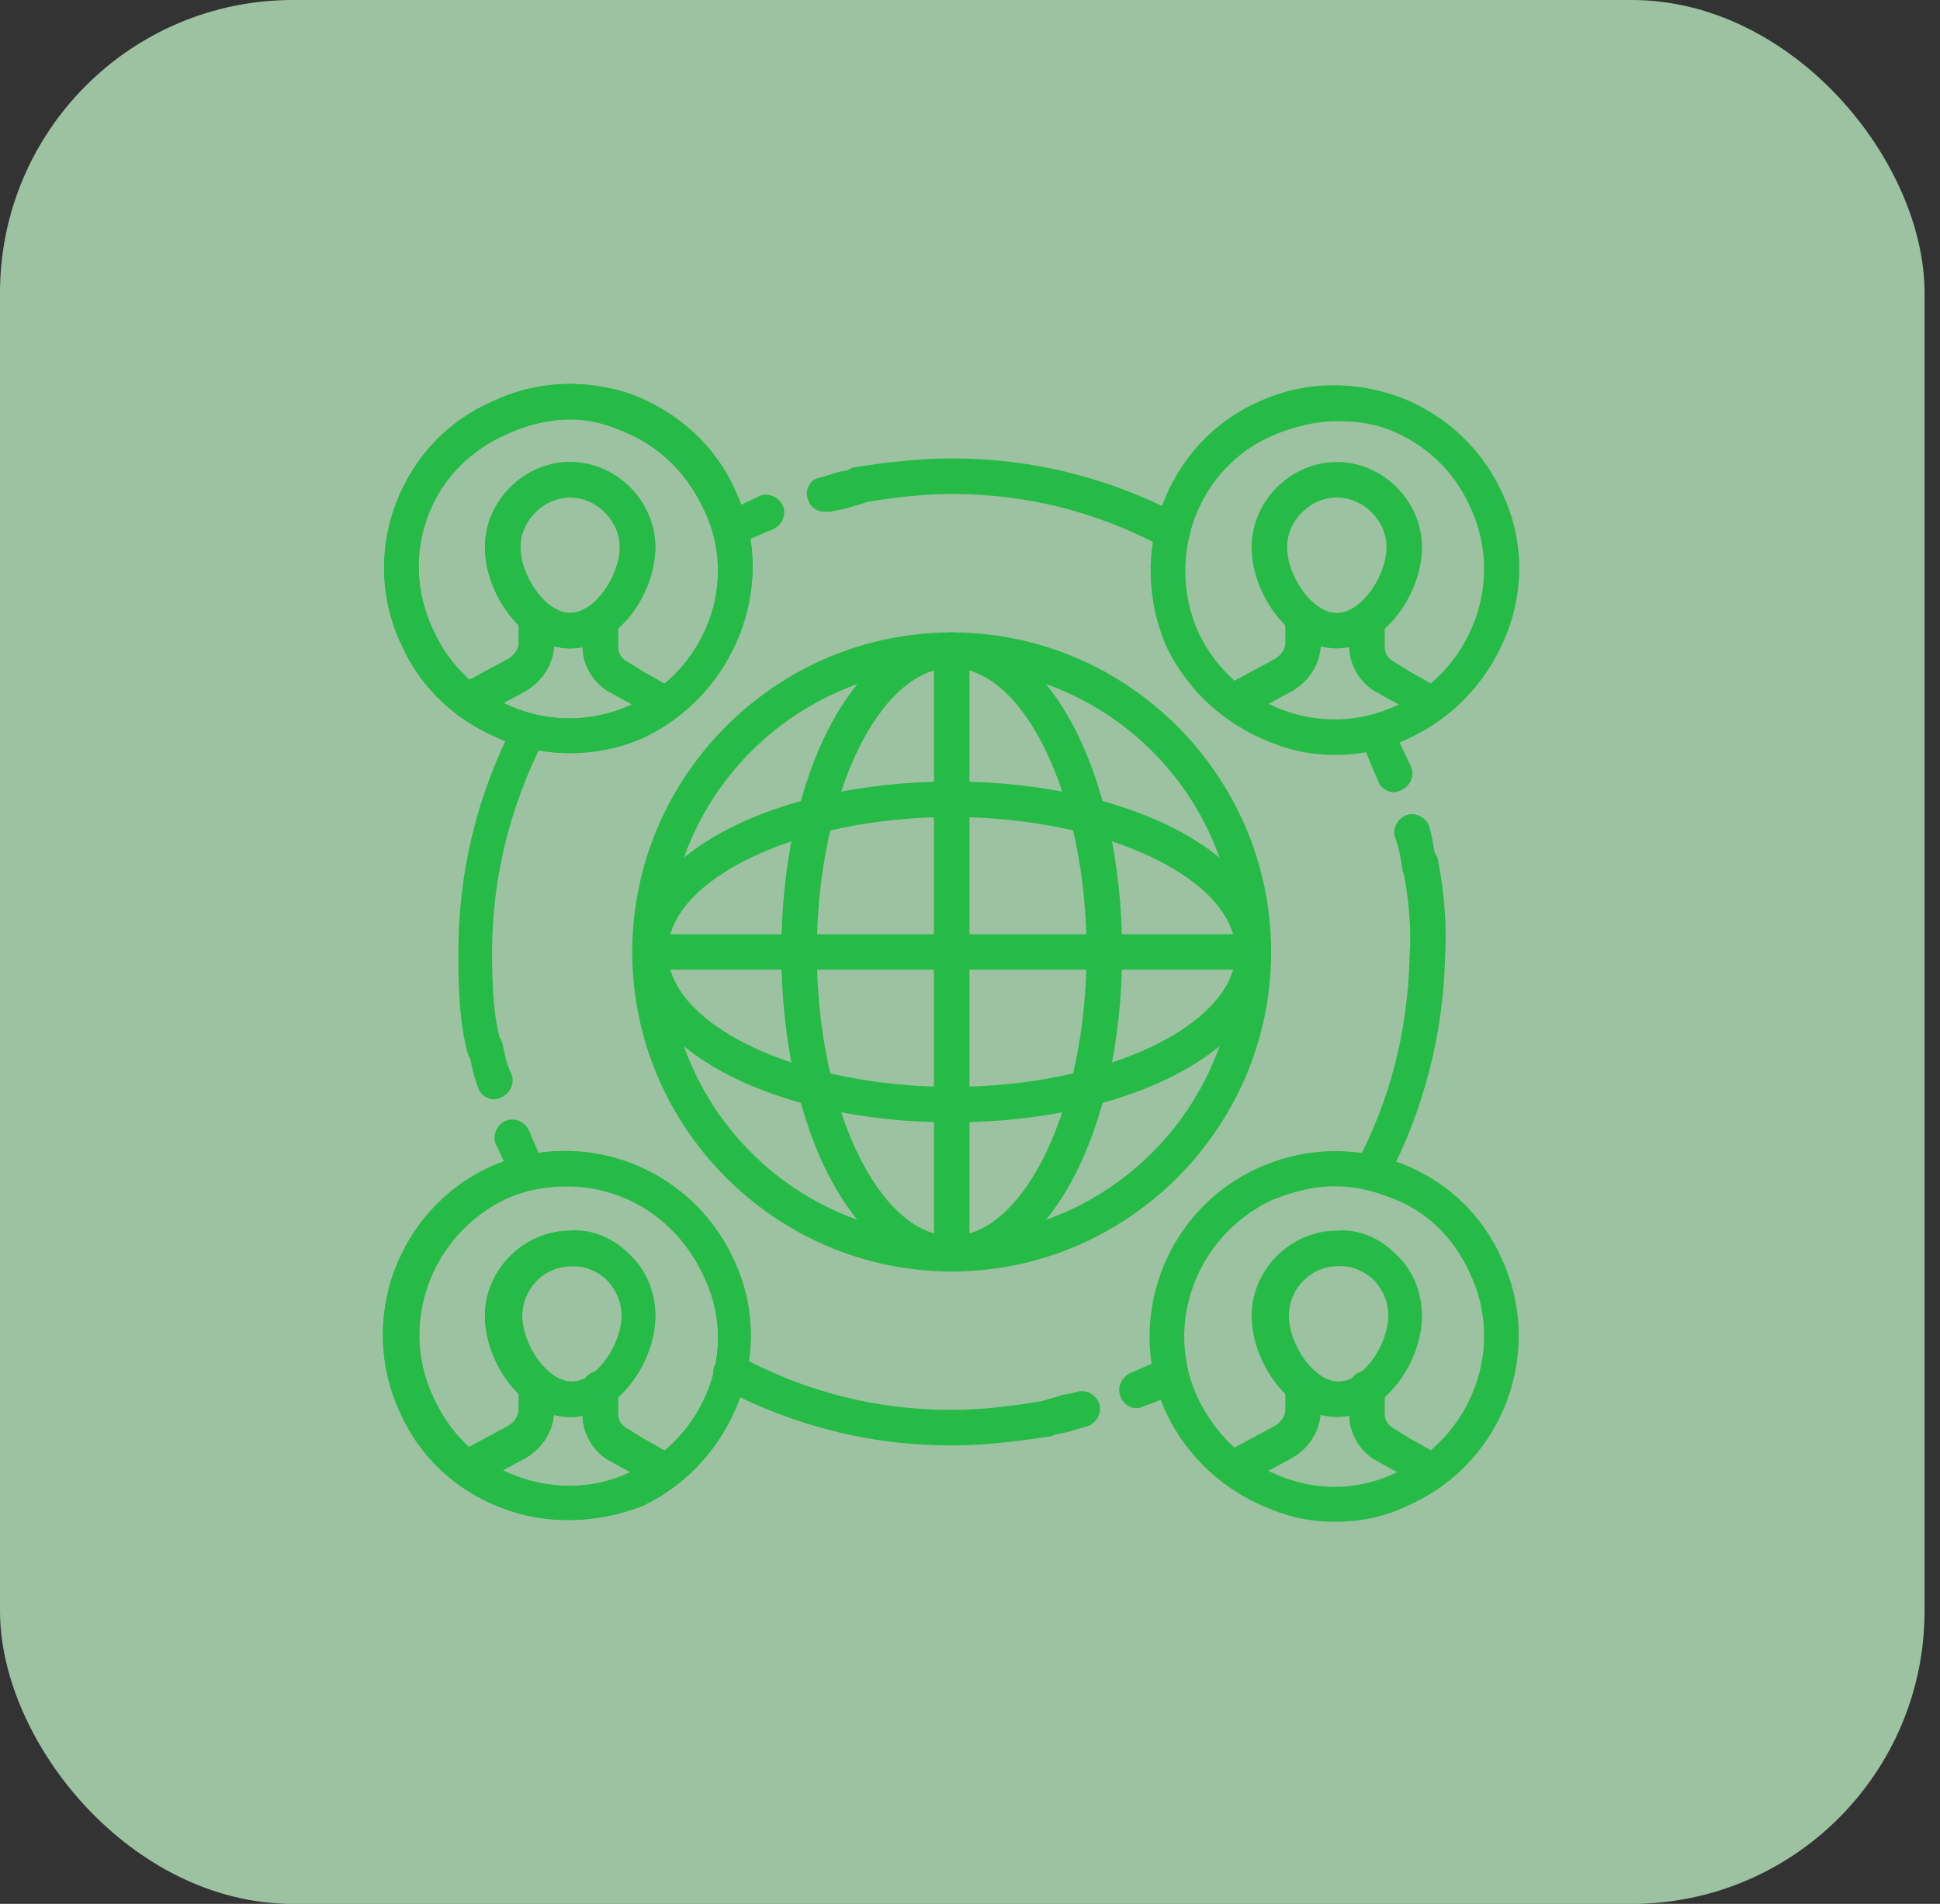 <svg width="53" height="52" viewBox="0 0 53 52" fill="none" xmlns="http://www.w3.org/2000/svg">
<rect x="0" y="0" width="53" height="52" fill="#333333" stroke="none"/>
<rect width="52.578" height="52" rx="8" fill="#CAFFD2" fill-opacity="0.7"/>
<g clip-path="url(#clip0_2751_13626)">
<path d="M26 34.728C21.2 34.728 17.273 30.801 17.273 26.001C17.273 21.201 21.2 17.273 26 17.273C30.8 17.273 34.727 21.201 34.727 26.001C34.727 30.801 30.8 34.728 26 34.728ZM26 18.243C21.734 18.243 18.243 21.734 18.243 26.001C18.243 30.267 21.734 33.758 26 33.758C30.267 33.758 33.758 30.267 33.758 26.001C33.758 21.734 30.267 18.243 26 18.243Z" fill="#26BB46"/>
<path d="M26 34.728C23.382 34.728 21.346 30.898 21.346 26.001C21.346 21.104 23.382 17.273 26 17.273C28.618 17.273 30.655 21.104 30.655 26.001C30.655 30.898 28.618 34.728 26 34.728ZM26 18.243C24.012 18.243 22.315 21.782 22.315 26.001C22.315 30.219 24.012 33.758 26 33.758C27.988 33.758 29.685 30.219 29.685 26.001C29.685 21.782 27.988 18.243 26 18.243Z" fill="#26BB46"/>
<path d="M26 30.655C21.103 30.655 17.273 28.618 17.273 26C17.273 23.382 21.103 21.346 26 21.346C30.897 21.346 34.727 23.382 34.727 26C34.727 28.618 30.897 30.655 26 30.655ZM26 22.315C21.782 22.315 18.243 24.012 18.243 26C18.243 27.988 21.782 29.685 26 29.685C30.218 29.685 33.758 27.988 33.758 26C33.758 24.012 30.218 22.315 26 22.315Z" fill="#26BB46"/>
<path d="M26 34.728C25.709 34.728 25.515 34.534 25.515 34.243V17.758C25.515 17.467 25.709 17.273 26 17.273C26.291 17.273 26.485 17.467 26.485 17.758V34.243C26.485 34.534 26.291 34.728 26 34.728Z" fill="#26BB46"/>
<path d="M34.243 26.485H17.758C17.467 26.485 17.273 26.291 17.273 26C17.273 25.71 17.467 25.516 17.758 25.516H34.243C34.534 25.516 34.727 25.71 34.727 26C34.727 26.291 34.534 26.485 34.243 26.485Z" fill="#26BB46"/>
<path d="M15.576 20.57C14.994 20.57 14.364 20.474 13.782 20.231C12.521 19.746 11.503 18.825 10.97 17.613C10.388 16.401 10.339 14.995 10.824 13.734C11.309 12.474 12.23 11.504 13.442 10.97C14.655 10.389 16.012 10.34 17.273 10.777C18.533 11.261 19.552 12.183 20.085 13.395C20.667 14.607 20.715 15.964 20.23 17.274C19.745 18.534 18.824 19.552 17.612 20.134C16.982 20.425 16.255 20.57 15.576 20.57ZM15.576 11.455C14.994 11.455 14.412 11.601 13.879 11.843C12.861 12.28 12.085 13.055 11.697 14.074C11.309 15.092 11.358 16.207 11.842 17.225C12.279 18.195 13.103 18.971 14.121 19.358C15.139 19.746 16.255 19.698 17.224 19.261C18.194 18.825 18.97 18.001 19.358 16.983C19.745 15.964 19.697 14.849 19.212 13.88C18.727 12.861 17.951 12.134 16.933 11.746C16.497 11.552 16.012 11.455 15.576 11.455Z" fill="#26BB46"/>
<path d="M15.576 17.71C14.267 17.71 13.248 16.207 13.248 14.946C13.248 13.686 14.315 12.619 15.576 12.619C16.836 12.619 17.903 13.686 17.903 14.946C17.903 16.207 16.885 17.71 15.576 17.71ZM15.576 13.589C14.848 13.589 14.218 14.219 14.218 14.946C14.218 15.722 14.897 16.74 15.576 16.74C16.255 16.74 16.933 15.722 16.933 14.946C16.933 14.219 16.303 13.589 15.576 13.589Z" fill="#26BB46"/>
<path d="M18.194 19.65C18.097 19.65 18.048 19.65 17.951 19.601L17.127 19.165L16.691 18.922C16.206 18.68 15.915 18.146 15.915 17.662V16.983C15.915 16.692 16.109 16.498 16.4 16.498C16.691 16.498 16.885 16.692 16.885 16.983V17.662C16.885 17.856 16.982 18.001 17.176 18.098L17.564 18.34L18.339 18.777C18.582 18.922 18.679 19.213 18.533 19.456C18.533 19.553 18.388 19.65 18.194 19.65Z" fill="#26BB46"/>
<path d="M12.861 19.6C12.667 19.6 12.521 19.503 12.424 19.358C12.279 19.116 12.376 18.825 12.618 18.679L13.879 18C14.121 17.855 14.17 17.661 14.17 17.564V16.885C14.17 16.594 14.364 16.4 14.655 16.4C14.945 16.4 15.139 16.594 15.139 16.885V17.564C15.139 18.097 14.848 18.582 14.364 18.873L13.103 19.552C13.006 19.6 12.958 19.6 12.861 19.6Z" fill="#26BB46"/>
<path d="M15.576 20.57C14.994 20.57 14.364 20.474 13.782 20.231C12.521 19.746 11.503 18.825 10.97 17.613C10.388 16.401 10.339 14.995 10.824 13.734C11.309 12.474 12.23 11.504 13.442 10.97C14.655 10.389 16.012 10.34 17.273 10.777C18.533 11.261 19.552 12.183 20.085 13.395C20.667 14.607 20.715 15.964 20.23 17.274C19.745 18.534 18.824 19.552 17.612 20.134C16.982 20.425 16.255 20.57 15.576 20.57ZM15.576 11.455C14.994 11.455 14.412 11.601 13.879 11.843C12.861 12.28 12.085 13.055 11.697 14.074C11.309 15.092 11.358 16.207 11.842 17.225C12.279 18.195 13.103 18.971 14.121 19.358C15.139 19.746 16.255 19.698 17.224 19.261C18.194 18.825 18.97 18.001 19.358 16.983C19.745 15.964 19.697 14.849 19.212 13.88C18.727 12.861 17.951 12.134 16.933 11.746C16.497 11.552 16.012 11.455 15.576 11.455Z" fill="#26BB46"/>
<path d="M15.576 17.71C14.267 17.71 13.248 16.207 13.248 14.946C13.248 13.686 14.315 12.619 15.576 12.619C16.836 12.619 17.903 13.686 17.903 14.946C17.903 16.207 16.885 17.71 15.576 17.71ZM15.576 13.589C14.848 13.589 14.218 14.219 14.218 14.946C14.218 15.722 14.897 16.74 15.576 16.74C16.255 16.74 16.933 15.722 16.933 14.946C16.933 14.219 16.303 13.589 15.576 13.589Z" fill="#26BB46"/>
<path d="M18.194 19.65C18.097 19.65 18.048 19.65 17.951 19.601L17.127 19.165L16.691 18.922C16.206 18.68 15.915 18.146 15.915 17.662V16.983C15.915 16.692 16.109 16.498 16.4 16.498C16.691 16.498 16.885 16.692 16.885 16.983V17.662C16.885 17.856 16.982 18.001 17.176 18.098L17.564 18.34L18.339 18.777C18.582 18.922 18.679 19.213 18.533 19.456C18.533 19.553 18.388 19.65 18.194 19.65Z" fill="#26BB46"/>
<path d="M12.861 19.6C12.667 19.6 12.521 19.503 12.424 19.358C12.279 19.116 12.376 18.825 12.618 18.679L13.879 18C14.121 17.855 14.17 17.661 14.17 17.564V16.885C14.17 16.594 14.364 16.4 14.655 16.4C14.945 16.4 15.139 16.594 15.139 16.885V17.564C15.139 18.097 14.848 18.582 14.364 18.873L13.103 19.552C13.006 19.6 12.958 19.6 12.861 19.6Z" fill="#26BB46"/>
<path d="M36.473 20.619C35.891 20.619 35.309 20.522 34.727 20.28C33.467 19.795 32.448 18.874 31.867 17.662C30.752 15.092 31.867 12.086 34.388 10.971C35.648 10.389 37.054 10.389 38.315 10.874C39.527 11.359 40.497 12.28 41.03 13.444C41.612 14.656 41.661 16.013 41.176 17.274C40.691 18.534 39.77 19.553 38.557 20.134C37.879 20.474 37.2 20.619 36.473 20.619ZM36.521 11.504C35.939 11.504 35.358 11.65 34.776 11.892C32.739 12.765 31.818 15.189 32.739 17.274C33.709 19.31 36.133 20.231 38.17 19.262C40.206 18.292 41.127 15.868 40.157 13.831C39.721 12.862 38.945 12.134 37.976 11.747C37.491 11.553 37.006 11.504 36.521 11.504Z" fill="#26BB46"/>
<path d="M36.521 17.71C35.212 17.71 34.194 16.207 34.194 14.946C34.194 13.686 35.261 12.619 36.521 12.619C37.782 12.619 38.848 13.686 38.848 14.946C38.848 16.207 37.83 17.71 36.521 17.71ZM36.521 13.589C35.794 13.589 35.163 14.219 35.163 14.946C35.163 15.722 35.842 16.74 36.521 16.74C37.2 16.74 37.879 15.722 37.879 14.946C37.879 14.219 37.248 13.589 36.521 13.589Z" fill="#26BB46"/>
<path d="M39.139 19.65C39.042 19.65 38.994 19.65 38.897 19.601L38.072 19.165L37.636 18.922C37.151 18.68 36.86 18.146 36.86 17.662V16.983C36.86 16.692 37.054 16.498 37.345 16.498C37.636 16.498 37.83 16.692 37.83 16.983V17.662C37.83 17.856 37.927 18.001 38.121 18.098L38.509 18.34L39.285 18.777C39.527 18.922 39.624 19.213 39.478 19.456C39.478 19.553 39.333 19.65 39.139 19.65Z" fill="#26BB46"/>
<path d="M33.806 19.6C33.612 19.6 33.467 19.503 33.37 19.358C33.224 19.116 33.321 18.825 33.563 18.679L34.824 18C35.067 17.855 35.115 17.661 35.115 17.564V16.885C35.115 16.594 35.309 16.4 35.6 16.4C35.891 16.4 36.085 16.594 36.085 16.885V17.564C36.085 18.097 35.794 18.582 35.309 18.873L34.048 19.552C33.951 19.6 33.903 19.6 33.806 19.6Z" fill="#26BB46"/>
<path d="M15.527 41.516C14.897 41.516 14.315 41.419 13.685 41.177C12.424 40.692 11.455 39.771 10.921 38.559C9.758 36.037 10.873 33.031 13.394 31.868C15.915 30.752 18.873 31.868 20.037 34.389C20.618 35.601 20.667 36.959 20.182 38.268C19.697 39.528 18.776 40.546 17.564 41.128C16.933 41.371 16.255 41.516 15.527 41.516ZM15.479 32.401C14.946 32.401 14.364 32.498 13.83 32.74C11.794 33.71 10.873 36.134 11.842 38.171C12.279 39.14 13.055 39.916 14.073 40.304C15.091 40.692 16.206 40.692 17.224 40.207C18.194 39.771 18.97 38.946 19.358 37.928C19.746 36.91 19.697 35.795 19.212 34.825C18.485 33.274 17.03 32.401 15.479 32.401Z" fill="#26BB46"/>
<path d="M15.576 38.704C14.267 38.704 13.248 37.201 13.248 35.941C13.248 34.68 14.315 33.614 15.576 33.614C16.158 33.565 16.739 33.807 17.176 34.244C17.661 34.68 17.903 35.31 17.903 35.941C17.903 37.201 16.885 38.704 15.576 38.704ZM15.673 34.583H15.624C14.848 34.583 14.267 35.214 14.267 35.941C14.267 36.717 14.945 37.735 15.624 37.735C16.303 37.735 16.982 36.717 16.982 35.941C16.982 35.553 16.836 35.214 16.546 34.923C16.255 34.68 15.964 34.583 15.673 34.583Z" fill="#26BB46"/>
<path d="M18.194 40.643C18.097 40.643 18.048 40.643 17.951 40.595L17.127 40.158L16.691 39.916C16.206 39.674 15.915 39.14 15.915 38.656V37.928C15.915 37.637 16.109 37.443 16.4 37.443C16.691 37.443 16.885 37.637 16.885 37.928V38.607C16.885 38.801 16.982 38.946 17.176 39.043L17.564 39.286L18.339 39.722C18.582 39.868 18.679 40.158 18.533 40.401C18.533 40.546 18.388 40.643 18.194 40.643Z" fill="#26BB46"/>
<path d="M12.861 40.548C12.667 40.548 12.521 40.451 12.424 40.305C12.279 40.063 12.376 39.772 12.618 39.626L13.879 38.948C14.121 38.802 14.17 38.608 14.17 38.511V37.833C14.17 37.542 14.364 37.348 14.655 37.348C14.945 37.348 15.139 37.542 15.139 37.833V38.511C15.139 39.045 14.848 39.529 14.364 39.82L13.103 40.499C13.006 40.548 12.958 40.548 12.861 40.548Z" fill="#26BB46"/>
<path d="M15.527 41.516C14.897 41.516 14.315 41.419 13.685 41.177C12.424 40.692 11.455 39.771 10.921 38.559C9.758 36.037 10.873 33.031 13.394 31.868C15.915 30.752 18.873 31.868 20.037 34.389C20.618 35.601 20.667 36.959 20.182 38.268C19.697 39.528 18.776 40.546 17.564 41.128C16.933 41.371 16.255 41.516 15.527 41.516ZM15.479 32.401C14.946 32.401 14.364 32.498 13.83 32.74C11.794 33.71 10.873 36.134 11.842 38.171C12.279 39.14 13.055 39.916 14.073 40.304C15.091 40.692 16.206 40.692 17.224 40.207C18.194 39.771 18.97 38.946 19.358 37.928C19.746 36.91 19.697 35.795 19.212 34.825C18.485 33.274 17.03 32.401 15.479 32.401Z" fill="#26BB46"/>
<path d="M15.576 38.704C14.267 38.704 13.248 37.201 13.248 35.941C13.248 34.68 14.315 33.614 15.576 33.614C16.158 33.565 16.739 33.807 17.176 34.244C17.661 34.68 17.903 35.31 17.903 35.941C17.903 37.201 16.885 38.704 15.576 38.704ZM15.673 34.583H15.624C14.848 34.583 14.267 35.214 14.267 35.941C14.267 36.717 14.945 37.735 15.624 37.735C16.303 37.735 16.982 36.717 16.982 35.941C16.982 35.553 16.836 35.214 16.546 34.923C16.255 34.68 15.964 34.583 15.673 34.583Z" fill="#26BB46"/>
<path d="M18.194 40.643C18.097 40.643 18.048 40.643 17.951 40.595L17.127 40.158L16.691 39.916C16.206 39.674 15.915 39.14 15.915 38.656V37.928C15.915 37.637 16.109 37.443 16.4 37.443C16.691 37.443 16.885 37.637 16.885 37.928V38.607C16.885 38.801 16.982 38.946 17.176 39.043L17.564 39.286L18.339 39.722C18.582 39.868 18.679 40.158 18.533 40.401C18.533 40.546 18.388 40.643 18.194 40.643Z" fill="#26BB46"/>
<path d="M12.861 40.548C12.667 40.548 12.521 40.451 12.424 40.305C12.279 40.063 12.376 39.772 12.618 39.626L13.879 38.948C14.121 38.802 14.17 38.608 14.17 38.511V37.833C14.17 37.542 14.364 37.348 14.655 37.348C14.945 37.348 15.139 37.542 15.139 37.833V38.511C15.139 39.045 14.848 39.529 14.364 39.82L13.103 40.499C13.006 40.548 12.958 40.548 12.861 40.548Z" fill="#26BB46"/>
<path d="M36.473 41.564C35.891 41.564 35.309 41.467 34.727 41.225C33.467 40.74 32.448 39.819 31.867 38.606C30.703 36.085 31.818 33.079 34.339 31.916C35.6 31.334 37.006 31.285 38.267 31.77C39.527 32.255 40.497 33.176 41.03 34.388C42.194 36.909 41.079 39.916 38.557 41.079C37.879 41.419 37.2 41.564 36.473 41.564ZM36.473 32.4C35.891 32.4 35.309 32.546 34.727 32.788C32.691 33.758 31.77 36.182 32.739 38.218C33.224 39.188 34 39.964 35.067 40.352C36.085 40.74 37.2 40.691 38.17 40.206C40.206 39.237 41.127 36.812 40.157 34.776C39.721 33.806 38.945 33.031 37.927 32.691C37.442 32.497 36.958 32.4 36.473 32.4Z" fill="#26BB46"/>
<path d="M36.521 38.703C35.212 38.703 34.194 37.2 34.194 35.939C34.194 34.678 35.261 33.612 36.521 33.612C37.103 33.563 37.685 33.806 38.121 34.242C38.606 34.678 38.848 35.309 38.848 35.939C38.848 37.2 37.83 38.703 36.521 38.703ZM36.618 34.581H36.57C35.794 34.581 35.212 35.212 35.212 35.939C35.212 36.715 35.891 37.733 36.57 37.733C37.248 37.733 37.927 36.715 37.927 35.939C37.927 35.551 37.782 35.212 37.491 34.921C37.2 34.678 36.909 34.581 36.618 34.581Z" fill="#26BB46"/>
<path d="M39.139 40.641C39.042 40.641 38.994 40.641 38.897 40.593L38.072 40.157L37.636 39.914C37.151 39.672 36.86 39.138 36.86 38.654V37.926C36.86 37.635 37.054 37.441 37.345 37.441C37.636 37.441 37.83 37.635 37.83 37.926V38.605C37.83 38.799 37.927 38.944 38.121 39.041L38.509 39.284L39.285 39.72C39.527 39.866 39.624 40.157 39.478 40.399C39.478 40.544 39.333 40.641 39.139 40.641Z" fill="#26BB46"/>
<path d="M33.806 40.546C33.612 40.546 33.467 40.449 33.37 40.303C33.224 40.061 33.321 39.77 33.563 39.624L34.824 38.946C35.067 38.8 35.115 38.606 35.115 38.509V37.831C35.115 37.54 35.309 37.346 35.6 37.346C35.891 37.346 36.085 37.54 36.085 37.831V38.509C36.085 39.043 35.794 39.528 35.309 39.818L34.048 40.497C33.951 40.546 33.903 40.546 33.806 40.546Z" fill="#26BB46"/>
<path d="M26 39.479C23.77 39.479 21.685 38.946 19.746 37.927C19.503 37.782 19.406 37.491 19.552 37.249C19.697 37.006 19.988 36.909 20.23 37.055C22.024 38.024 23.964 38.509 26 38.509C26.776 38.509 27.6 38.412 28.473 38.267C28.715 38.218 29.006 38.412 29.055 38.655C29.103 38.897 28.909 39.188 28.667 39.236C27.697 39.382 26.825 39.479 26 39.479Z" fill="#26BB46"/>
<path d="M31.042 38.461C30.849 38.461 30.654 38.316 30.606 38.122C30.509 37.88 30.654 37.589 30.897 37.492C31.139 37.395 31.43 37.249 31.721 37.152L32.158 38.025C31.867 38.17 31.527 38.316 31.236 38.413C31.139 38.461 31.091 38.461 31.042 38.461Z" fill="#26BB46"/>
<path d="M28.618 39.237C28.424 39.237 28.23 39.091 28.182 38.897C28.085 38.655 28.23 38.364 28.473 38.267C28.618 38.218 28.812 38.17 28.957 38.121C29.103 38.073 29.248 38.073 29.394 38.025C29.636 37.928 29.927 38.073 30.024 38.315C30.121 38.558 29.976 38.849 29.733 38.946C29.588 38.994 29.394 39.043 29.248 39.091C29.103 39.14 28.957 39.14 28.812 39.188C28.715 39.237 28.667 39.237 28.618 39.237Z" fill="#26BB46"/>
<path d="M37.491 32.498C37.394 32.498 37.346 32.498 37.249 32.449C37.006 32.304 36.909 32.013 37.055 31.77C37.976 30.073 38.461 28.134 38.509 26.146C38.558 25.419 38.509 24.643 38.315 23.673C38.267 23.431 38.461 23.14 38.703 23.091C38.946 23.043 39.236 23.237 39.285 23.479C39.479 24.497 39.527 25.37 39.479 26.146C39.43 28.231 38.897 30.316 37.927 32.158C37.83 32.401 37.685 32.498 37.491 32.498Z" fill="#26BB46"/>
<path d="M38.073 21.637C37.879 21.637 37.685 21.491 37.636 21.297C37.539 21.055 37.394 20.764 37.297 20.473C37.2 20.231 37.297 19.94 37.491 19.843C37.733 19.746 38.024 19.843 38.121 20.037C38.267 20.328 38.412 20.667 38.557 20.958C38.654 21.2 38.509 21.491 38.267 21.588C38.17 21.637 38.121 21.637 38.073 21.637Z" fill="#26BB46"/>
<path d="M38.8 24.158C38.558 24.158 38.364 23.964 38.315 23.77C38.267 23.43 38.218 23.139 38.121 22.897C38.024 22.655 38.17 22.364 38.412 22.267C38.654 22.17 38.945 22.315 39.042 22.558C39.139 22.897 39.188 23.236 39.236 23.624C39.285 23.867 39.091 24.158 38.849 24.158H38.8Z" fill="#26BB46"/>
<path d="M32.012 14.994C31.915 14.994 31.867 14.994 31.77 14.946C29.976 13.976 28.036 13.491 26 13.491C25.224 13.491 24.4 13.588 23.527 13.734C23.285 13.782 22.994 13.588 22.945 13.346C22.897 13.103 23.091 12.812 23.333 12.764C24.255 12.618 25.176 12.521 26 12.521C28.23 12.521 30.315 13.055 32.255 14.073C32.497 14.219 32.594 14.509 32.449 14.752C32.352 14.897 32.206 14.994 32.012 14.994Z" fill="#26BB46"/>
<path d="M20.085 14.898C19.891 14.898 19.745 14.801 19.648 14.607C19.551 14.364 19.648 14.073 19.842 13.976C20.133 13.831 20.473 13.686 20.764 13.54C21.006 13.443 21.297 13.589 21.394 13.831C21.491 14.073 21.345 14.364 21.103 14.461C20.86 14.558 20.57 14.704 20.279 14.801C20.23 14.898 20.182 14.898 20.085 14.898Z" fill="#26BB46"/>
<path d="M22.509 13.977C22.315 13.977 22.121 13.832 22.073 13.638C21.976 13.395 22.121 13.104 22.364 13.056C22.509 13.008 22.703 12.959 22.849 12.911C22.994 12.862 23.14 12.862 23.285 12.814C23.527 12.717 23.818 12.862 23.915 13.104C24.012 13.347 23.867 13.638 23.624 13.735C23.479 13.783 23.285 13.832 23.14 13.88C22.994 13.929 22.849 13.929 22.703 13.977C22.606 13.977 22.558 13.977 22.509 13.977Z" fill="#26BB46"/>
<path d="M13.249 29.105C13.006 29.105 12.812 28.959 12.764 28.717C12.57 27.989 12.521 27.117 12.521 26.05C12.521 23.868 13.006 21.783 14.024 19.796C14.17 19.553 14.461 19.456 14.655 19.602C14.897 19.747 14.994 20.038 14.849 20.232C13.928 22.026 13.443 24.014 13.443 26.002C13.443 27.02 13.491 27.796 13.685 28.474C13.734 28.717 13.588 29.008 13.346 29.056C13.346 29.105 13.297 29.105 13.249 29.105Z" fill="#26BB46"/>
<path d="M14.412 32.449C14.218 32.449 14.072 32.352 13.976 32.158C13.83 31.867 13.685 31.528 13.539 31.237C13.442 30.994 13.588 30.703 13.83 30.607C14.072 30.51 14.363 30.655 14.46 30.898C14.557 31.14 14.703 31.431 14.8 31.722C14.897 31.964 14.8 32.255 14.606 32.352C14.557 32.449 14.509 32.449 14.412 32.449Z" fill="#26BB46"/>
<path d="M13.491 30.025C13.297 30.025 13.103 29.88 13.055 29.686C12.958 29.444 12.861 29.056 12.812 28.668C12.715 28.425 12.909 28.183 13.152 28.134C13.394 28.086 13.685 28.28 13.733 28.522C13.782 28.765 13.83 29.056 13.976 29.347C14.073 29.589 13.927 29.88 13.685 29.977C13.588 30.025 13.539 30.025 13.491 30.025Z" fill="#26BB46"/>
</g>
<defs>
<clipPath id="clip0_2751_13626">
<rect width="32" height="32" fill="white" transform="translate(10 10)"/>
</clipPath>
</defs>
</svg>
